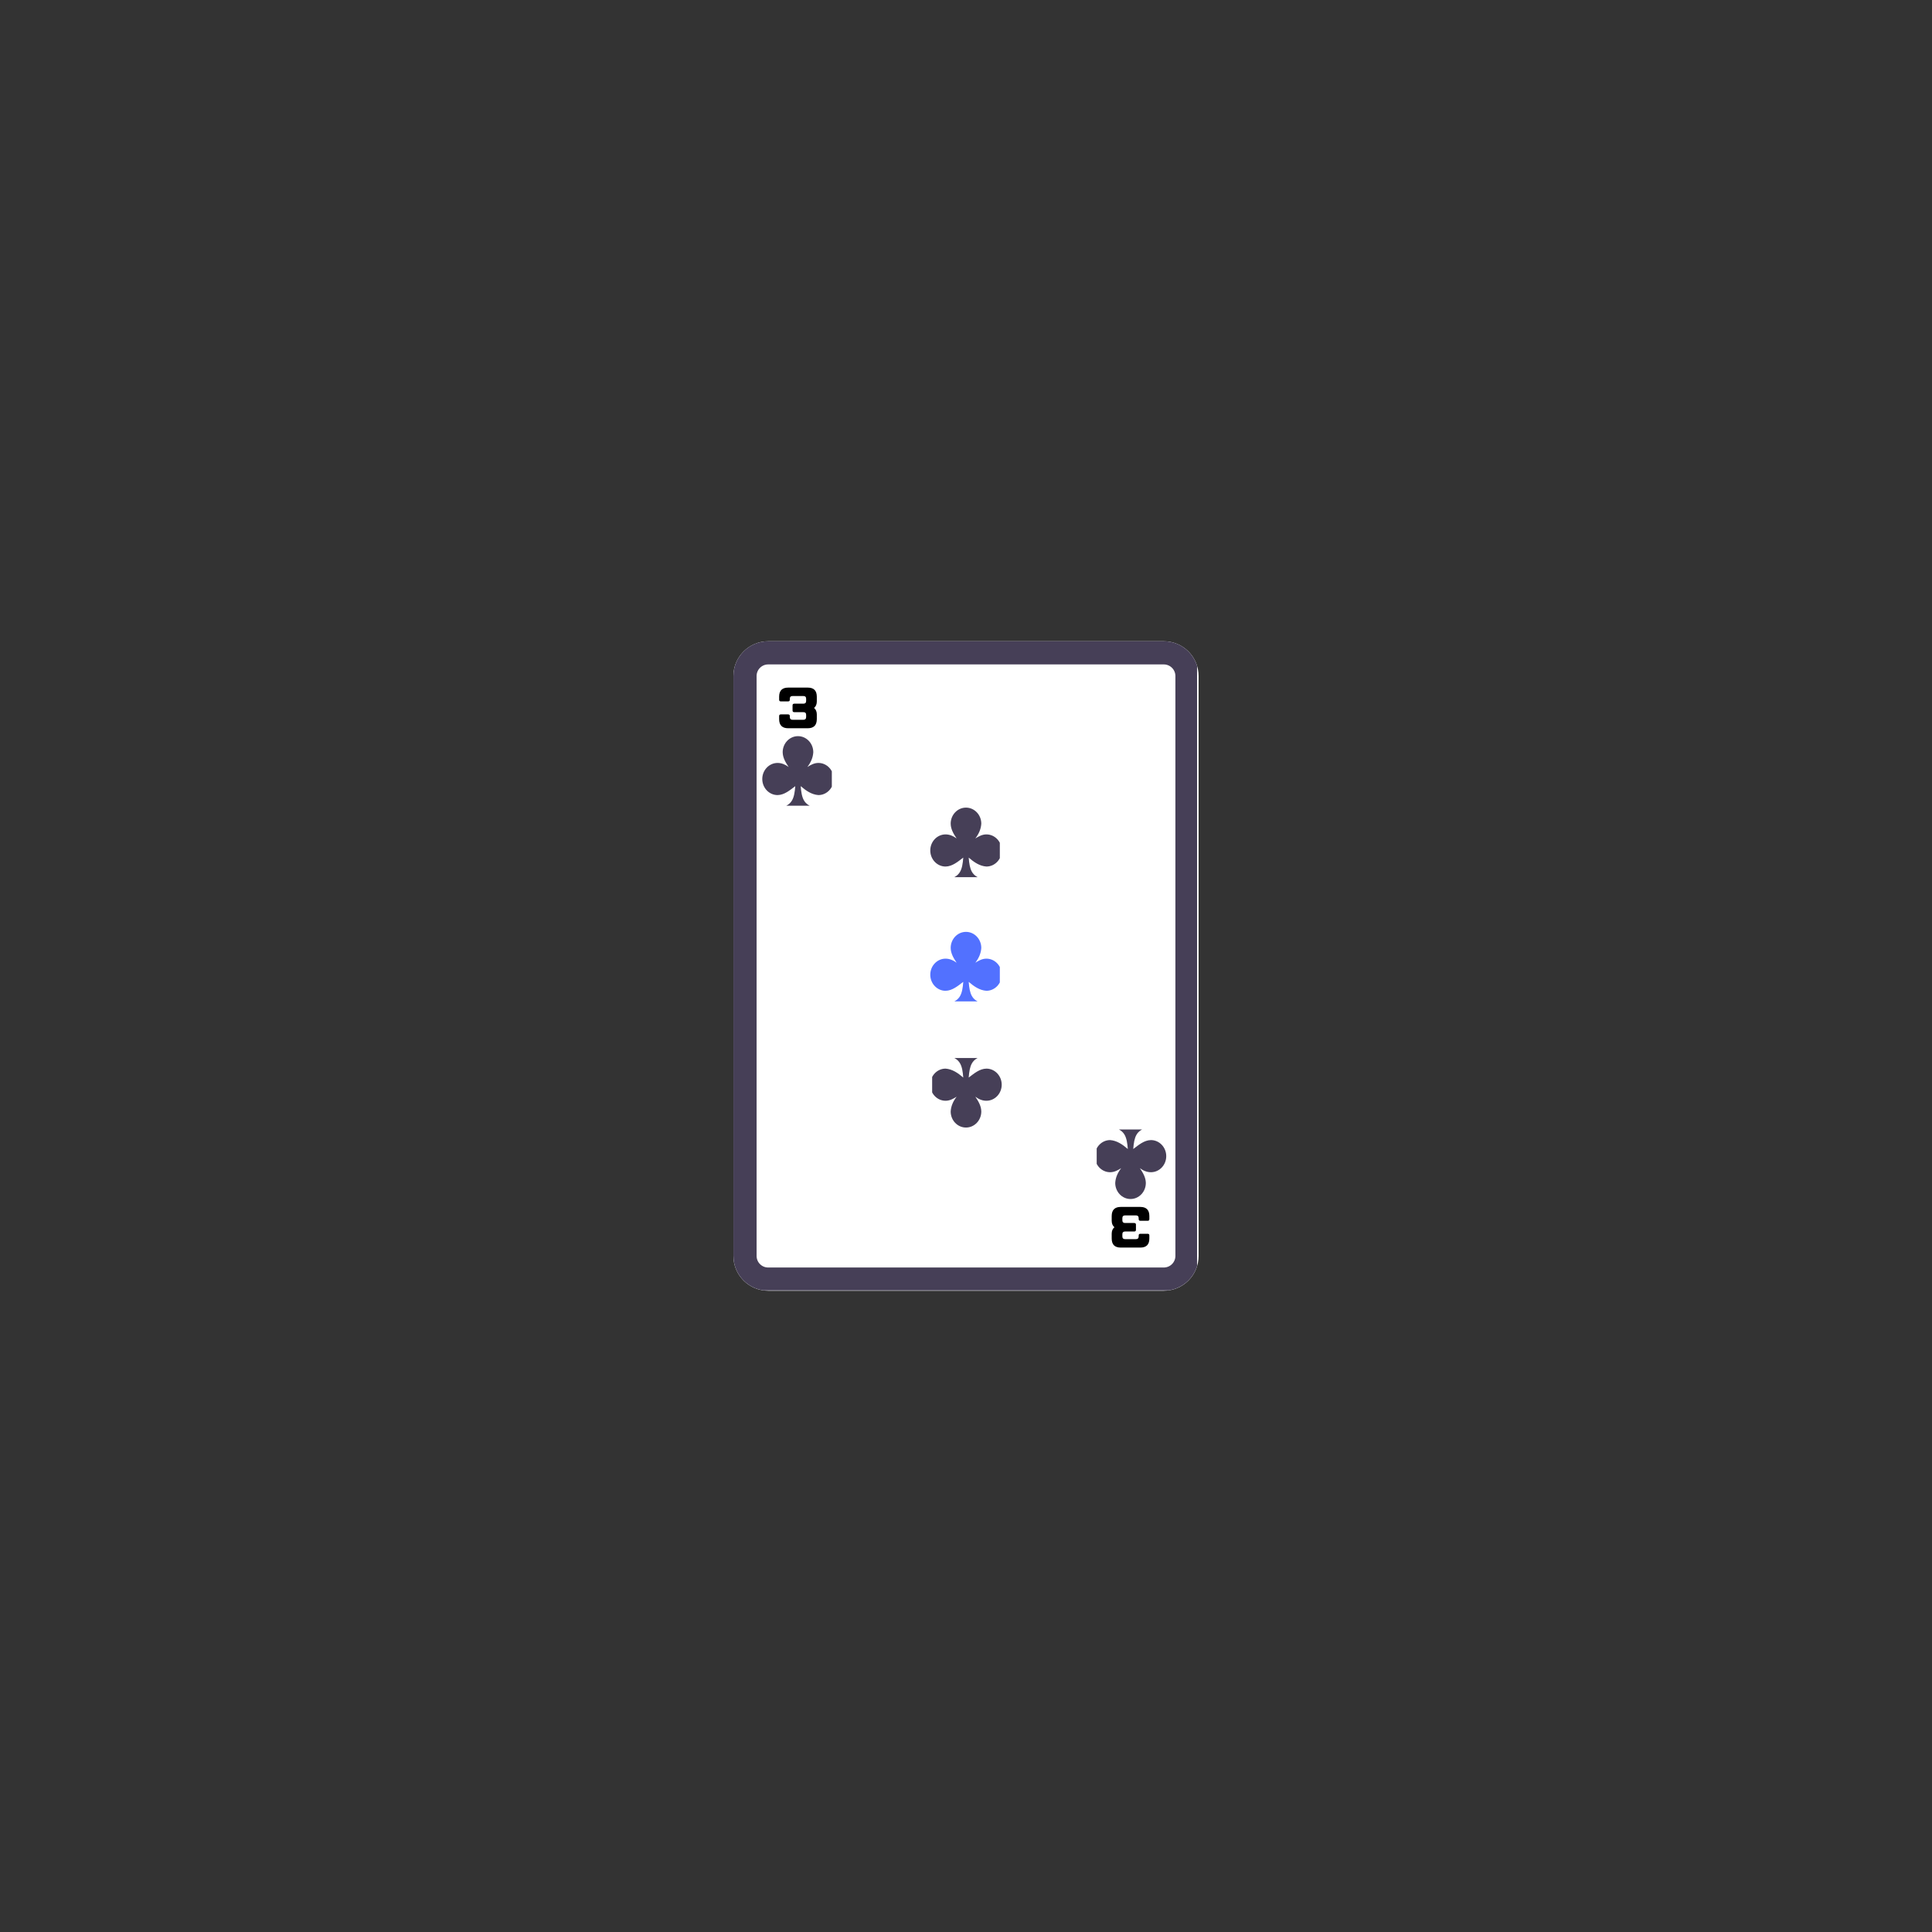 <svg xmlns="http://www.w3.org/2000/svg" xmlns:xlink="http://www.w3.org/1999/xlink" width="500" zoomAndPan="magnify" viewBox="0 0 375 375" height="500" preserveAspectRatio="xMidYMid meet" version="1.0"><rect x="0" y="0" width="375" height="375" fill="#333333" stroke="none"/><defs><g/><clipPath id="4f8da99d6a"><path d="M 142.352 124.465 L 232.648 124.465 L 232.648 250.535 L 142.352 250.535 Z M 142.352 124.465 " clip-rule="nonzero"/></clipPath><clipPath id="4d41123bae"><path d="M 149.102 124.465 L 225.898 124.465 C 227.688 124.465 229.406 125.176 230.672 126.441 C 231.938 127.707 232.648 129.426 232.648 131.215 L 232.648 243.785 C 232.648 245.574 231.938 247.293 230.672 248.559 C 229.406 249.824 227.688 250.535 225.898 250.535 L 149.102 250.535 C 145.375 250.535 142.352 247.512 142.352 243.785 L 142.352 131.215 C 142.352 127.488 145.375 124.465 149.102 124.465 Z M 149.102 124.465 " clip-rule="nonzero"/></clipPath><clipPath id="348f46294b"><path d="M 142.355 124.465 L 232.352 124.465 L 232.352 250.465 L 142.355 250.465 Z M 142.355 124.465 " clip-rule="nonzero"/></clipPath><clipPath id="5bd9fa61b4"><path d="M 149.105 124.465 L 225.895 124.465 C 227.684 124.465 229.398 125.176 230.664 126.441 C 231.93 127.707 232.645 129.426 232.645 131.215 L 232.645 243.773 C 232.645 245.566 231.93 247.281 230.664 248.547 C 229.398 249.812 227.684 250.523 225.895 250.523 L 149.105 250.523 C 145.375 250.523 142.355 247.504 142.355 243.773 L 142.355 131.215 C 142.355 127.488 145.375 124.465 149.105 124.465 Z M 149.105 124.465 " clip-rule="nonzero"/></clipPath><clipPath id="df242c9ba7"><path d="M 147.957 142.887 L 161.457 142.887 L 161.457 156.387 L 147.957 156.387 Z M 147.957 142.887 " clip-rule="nonzero"/></clipPath><clipPath id="844f95be8d"><path d="M 212.867 219.227 L 226.367 219.227 L 226.367 232.727 L 212.867 232.727 Z M 212.867 219.227 " clip-rule="nonzero"/></clipPath><clipPath id="00a604b438"><path d="M 180.566 156.758 L 194.066 156.758 L 194.066 170.258 L 180.566 170.258 Z M 180.566 156.758 " clip-rule="nonzero"/></clipPath><clipPath id="25a1f69473"><path d="M 180.93 205.355 L 194.43 205.355 L 194.43 218.855 L 180.93 218.855 Z M 180.93 205.355 " clip-rule="nonzero"/></clipPath><clipPath id="7162eb3484"><path d="M 180.566 180.875 L 194.066 180.875 L 194.066 194.375 L 180.566 194.375 Z M 180.566 180.875 " clip-rule="nonzero"/></clipPath></defs><g clip-path="url(#4f8da99d6a)"><g clip-path="url(#4d41123bae)"><path fill="#ffffff" d="M 142.352 124.465 L 232.648 124.465 L 232.648 250.535 L 142.352 250.535 Z M 142.352 124.465 " fill-opacity="1" fill-rule="nonzero"/></g></g><g clip-path="url(#348f46294b)"><g clip-path="url(#5bd9fa61b4)"><path stroke-linecap="butt" transform="matrix(0.75, 0, 0, 0.75, 142.354, 124.465)" fill="none" stroke-linejoin="miter" d="M 9.002 -0.001 L 111.387 -0.001 C 113.773 -0.001 116.059 0.947 117.747 2.635 C 119.434 4.322 120.387 6.614 120.387 8.999 L 120.387 159.077 C 120.387 161.468 119.434 163.754 117.747 165.442 C 116.059 167.129 113.773 168.077 111.387 168.077 L 9.002 168.077 C 4.028 168.077 0.002 164.051 0.002 159.077 L 0.002 8.999 C 0.002 4.03 4.028 -0.001 9.002 -0.001 Z M 9.002 -0.001 " stroke="#463f57" stroke-width="12" stroke-opacity="1" stroke-miterlimit="4"/></g></g><g clip-path="url(#df242c9ba7)"><path fill="#463f57" d="M 154.891 142.887 C 153.25 142.887 151.918 144.285 151.918 146.008 C 151.934 147.09 152.492 148.004 153.074 148.875 C 152.426 148.387 151.703 148.09 150.93 148.086 C 149.289 148.086 147.957 149.484 147.957 151.203 C 147.957 152.926 149.289 154.324 150.93 154.324 C 152.258 154.301 153.32 153.371 154.363 152.59 C 154.176 154.926 153.797 156.234 151.59 156.75 L 158.191 156.75 C 155.984 156.234 155.602 154.926 155.414 152.59 C 156.449 153.477 157.531 154.227 158.852 154.324 C 160.492 154.324 161.82 152.926 161.82 151.203 C 161.82 149.484 160.492 148.086 158.852 148.086 C 158.055 148.086 157.367 148.453 156.707 148.875 C 157.363 148.016 157.797 147.086 157.859 146.008 C 157.859 144.285 156.531 142.887 154.891 142.887 Z M 154.891 142.887 " fill-opacity="1" fill-rule="nonzero"/></g><g fill="#000000" fill-opacity="1"><g transform="translate(151.053, 140.787)"><g><path d="M 2.25 -4.969 L 2.25 -5.156 C 2.25 -5.508 2.43 -5.688 2.781 -5.688 L 4.887 -5.688 C 5.238 -5.688 5.418 -5.508 5.418 -5.156 L 5.418 -4.727 C 5.418 -4.375 5.238 -4.203 4.887 -4.203 L 3.133 -4.203 C 2.891 -4.203 2.781 -4.094 2.781 -3.879 L 2.781 -2.879 C 2.781 -2.664 2.891 -2.555 3.133 -2.555 L 4.887 -2.555 C 5.238 -2.555 5.418 -2.387 5.418 -2.035 L 5.418 -1.609 C 5.418 -1.262 5.238 -1.078 4.887 -1.078 L 2.781 -1.078 C 2.43 -1.078 2.25 -1.262 2.25 -1.609 L 2.25 -1.801 C 2.25 -2.023 2.133 -2.125 1.898 -2.125 L 0.531 -2.125 C 0.289 -2.125 0.18 -2.023 0.18 -1.801 L 0.18 -1.195 C 0.18 -0.027 0.766 0.566 1.934 0.566 L 5.734 0.566 C 6.902 0.566 7.48 -0.027 7.488 -1.195 L 7.488 -2.141 C 7.48 -2.672 7.309 -3.086 6.957 -3.375 C 7.309 -3.664 7.48 -4.078 7.488 -4.609 L 7.488 -5.57 C 7.48 -6.742 6.902 -7.324 5.734 -7.324 L 1.934 -7.324 C 0.766 -7.324 0.18 -6.742 0.18 -5.57 L 0.18 -4.969 C 0.18 -4.742 0.289 -4.645 0.531 -4.645 L 1.898 -4.645 C 2.133 -4.645 2.25 -4.742 2.25 -4.969 Z M 2.25 -4.969 "/></g></g></g><g fill="#000000" fill-opacity="1"><g transform="translate(223.268, 234.83)"><g><path d="M -2.25 4.969 L -2.25 5.156 C -2.25 5.508 -2.43 5.688 -2.781 5.688 L -4.887 5.688 C -5.238 5.688 -5.418 5.508 -5.418 5.156 L -5.418 4.727 C -5.418 4.375 -5.238 4.203 -4.887 4.203 L -3.133 4.203 C -2.891 4.203 -2.781 4.094 -2.781 3.879 L -2.781 2.879 C -2.781 2.664 -2.891 2.555 -3.133 2.555 L -4.887 2.555 C -5.238 2.555 -5.418 2.387 -5.418 2.035 L -5.418 1.609 C -5.418 1.262 -5.238 1.078 -4.887 1.078 L -2.781 1.078 C -2.43 1.078 -2.25 1.262 -2.25 1.609 L -2.25 1.801 C -2.25 2.023 -2.133 2.125 -1.898 2.125 L -0.531 2.125 C -0.289 2.125 -0.18 2.023 -0.18 1.801 L -0.18 1.195 C -0.18 0.027 -0.766 -0.566 -1.934 -0.566 L -5.734 -0.566 C -6.902 -0.566 -7.48 0.027 -7.488 1.195 L -7.488 2.141 C -7.48 2.672 -7.309 3.086 -6.957 3.375 C -7.309 3.664 -7.48 4.078 -7.488 4.609 L -7.488 5.57 C -7.48 6.742 -6.902 7.324 -5.734 7.324 L -1.934 7.324 C -0.766 7.324 -0.18 6.742 -0.18 5.57 L -0.18 4.969 C -0.18 4.742 -0.289 4.645 -0.531 4.645 L -1.898 4.645 C -2.133 4.645 -2.25 4.742 -2.25 4.969 Z M -2.25 4.969 "/></g></g></g><g clip-path="url(#844f95be8d)"><path fill="#463f57" d="M 219.434 232.727 C 221.074 232.727 222.406 231.328 222.406 229.609 C 222.391 228.523 221.832 227.609 221.25 226.738 C 221.898 227.23 222.621 227.527 223.395 227.527 C 225.035 227.527 226.367 226.133 226.367 224.41 C 226.367 222.688 225.035 221.289 223.395 221.289 C 222.066 221.312 221.004 222.242 219.961 223.023 C 220.148 220.688 220.527 219.379 222.734 218.863 L 216.133 218.863 C 218.344 219.379 218.723 220.688 218.91 223.023 C 217.879 222.137 216.793 221.387 215.473 221.289 C 213.836 221.289 212.504 222.688 212.504 224.41 C 212.504 226.133 213.836 227.527 215.473 227.527 C 216.27 227.527 216.957 227.164 217.621 226.738 C 216.961 227.602 216.527 228.531 216.465 229.609 C 216.465 231.328 217.797 232.727 219.434 232.727 Z M 219.434 232.727 " fill-opacity="1" fill-rule="nonzero"/></g><g clip-path="url(#00a604b438)"><path fill="#463f57" d="M 187.496 156.758 C 185.855 156.758 184.527 158.156 184.527 159.875 C 184.539 160.961 185.098 161.875 185.68 162.746 C 185.031 162.258 184.312 161.961 183.535 161.957 C 181.895 161.957 180.566 163.352 180.566 165.074 C 180.566 166.797 181.895 168.195 183.535 168.195 C 184.863 168.172 185.926 167.242 186.969 166.461 C 186.785 168.797 186.402 170.105 184.195 170.621 L 190.797 170.621 C 188.59 170.105 188.211 168.797 188.023 166.461 C 189.055 167.348 190.137 168.098 191.457 168.195 C 193.098 168.195 194.43 166.797 194.43 165.074 C 194.43 163.352 193.098 161.957 191.457 161.957 C 190.66 161.957 189.973 162.324 189.312 162.746 C 189.969 161.883 190.402 160.953 190.469 159.875 C 190.469 158.156 189.137 156.758 187.496 156.758 Z M 187.496 156.758 " fill-opacity="1" fill-rule="nonzero"/></g><g clip-path="url(#25a1f69473)"><path fill="#463f57" d="M 187.496 218.855 C 189.137 218.855 190.469 217.461 190.469 215.738 C 190.453 214.652 189.895 213.738 189.312 212.867 C 189.961 213.359 190.68 213.656 191.457 213.656 C 193.098 213.656 194.43 212.262 194.43 210.539 C 194.43 208.816 193.098 207.418 191.457 207.418 C 190.129 207.441 189.066 208.371 188.023 209.152 C 188.211 206.82 188.59 205.508 190.797 204.992 L 184.195 204.992 C 186.402 205.508 186.785 206.82 186.969 209.152 C 185.938 208.27 184.855 207.52 183.535 207.418 C 181.895 207.418 180.566 208.816 180.566 210.539 C 180.566 212.262 181.895 213.656 183.535 213.656 C 184.332 213.656 185.02 213.293 185.68 212.867 C 185.023 213.73 184.59 214.66 184.527 215.738 C 184.527 217.461 185.855 218.855 187.496 218.855 Z M 187.496 218.855 " fill-opacity="1" fill-rule="nonzero"/></g><g clip-path="url(#7162eb3484)"><path fill="#5271ff" d="M 187.496 180.875 C 185.855 180.875 184.527 182.273 184.527 183.996 C 184.539 185.078 185.098 185.992 185.68 186.863 C 185.031 186.375 184.312 186.078 183.535 186.074 C 181.895 186.074 180.566 187.473 180.566 189.195 C 180.566 190.914 181.895 192.312 183.535 192.312 C 184.863 192.289 185.926 191.359 186.969 190.578 C 186.785 192.914 186.402 194.223 184.195 194.738 L 190.797 194.738 C 188.59 194.223 188.211 192.914 188.023 190.578 C 189.055 191.465 190.137 192.215 191.457 192.312 C 193.098 192.312 194.43 190.914 194.43 189.195 C 194.43 187.473 193.098 186.074 191.457 186.074 C 190.66 186.074 189.973 186.441 189.312 186.863 C 189.969 186.004 190.402 185.074 190.469 183.996 C 190.469 182.273 189.137 180.875 187.496 180.875 Z M 187.496 180.875 " fill-opacity="1" fill-rule="nonzero"/></g></svg>